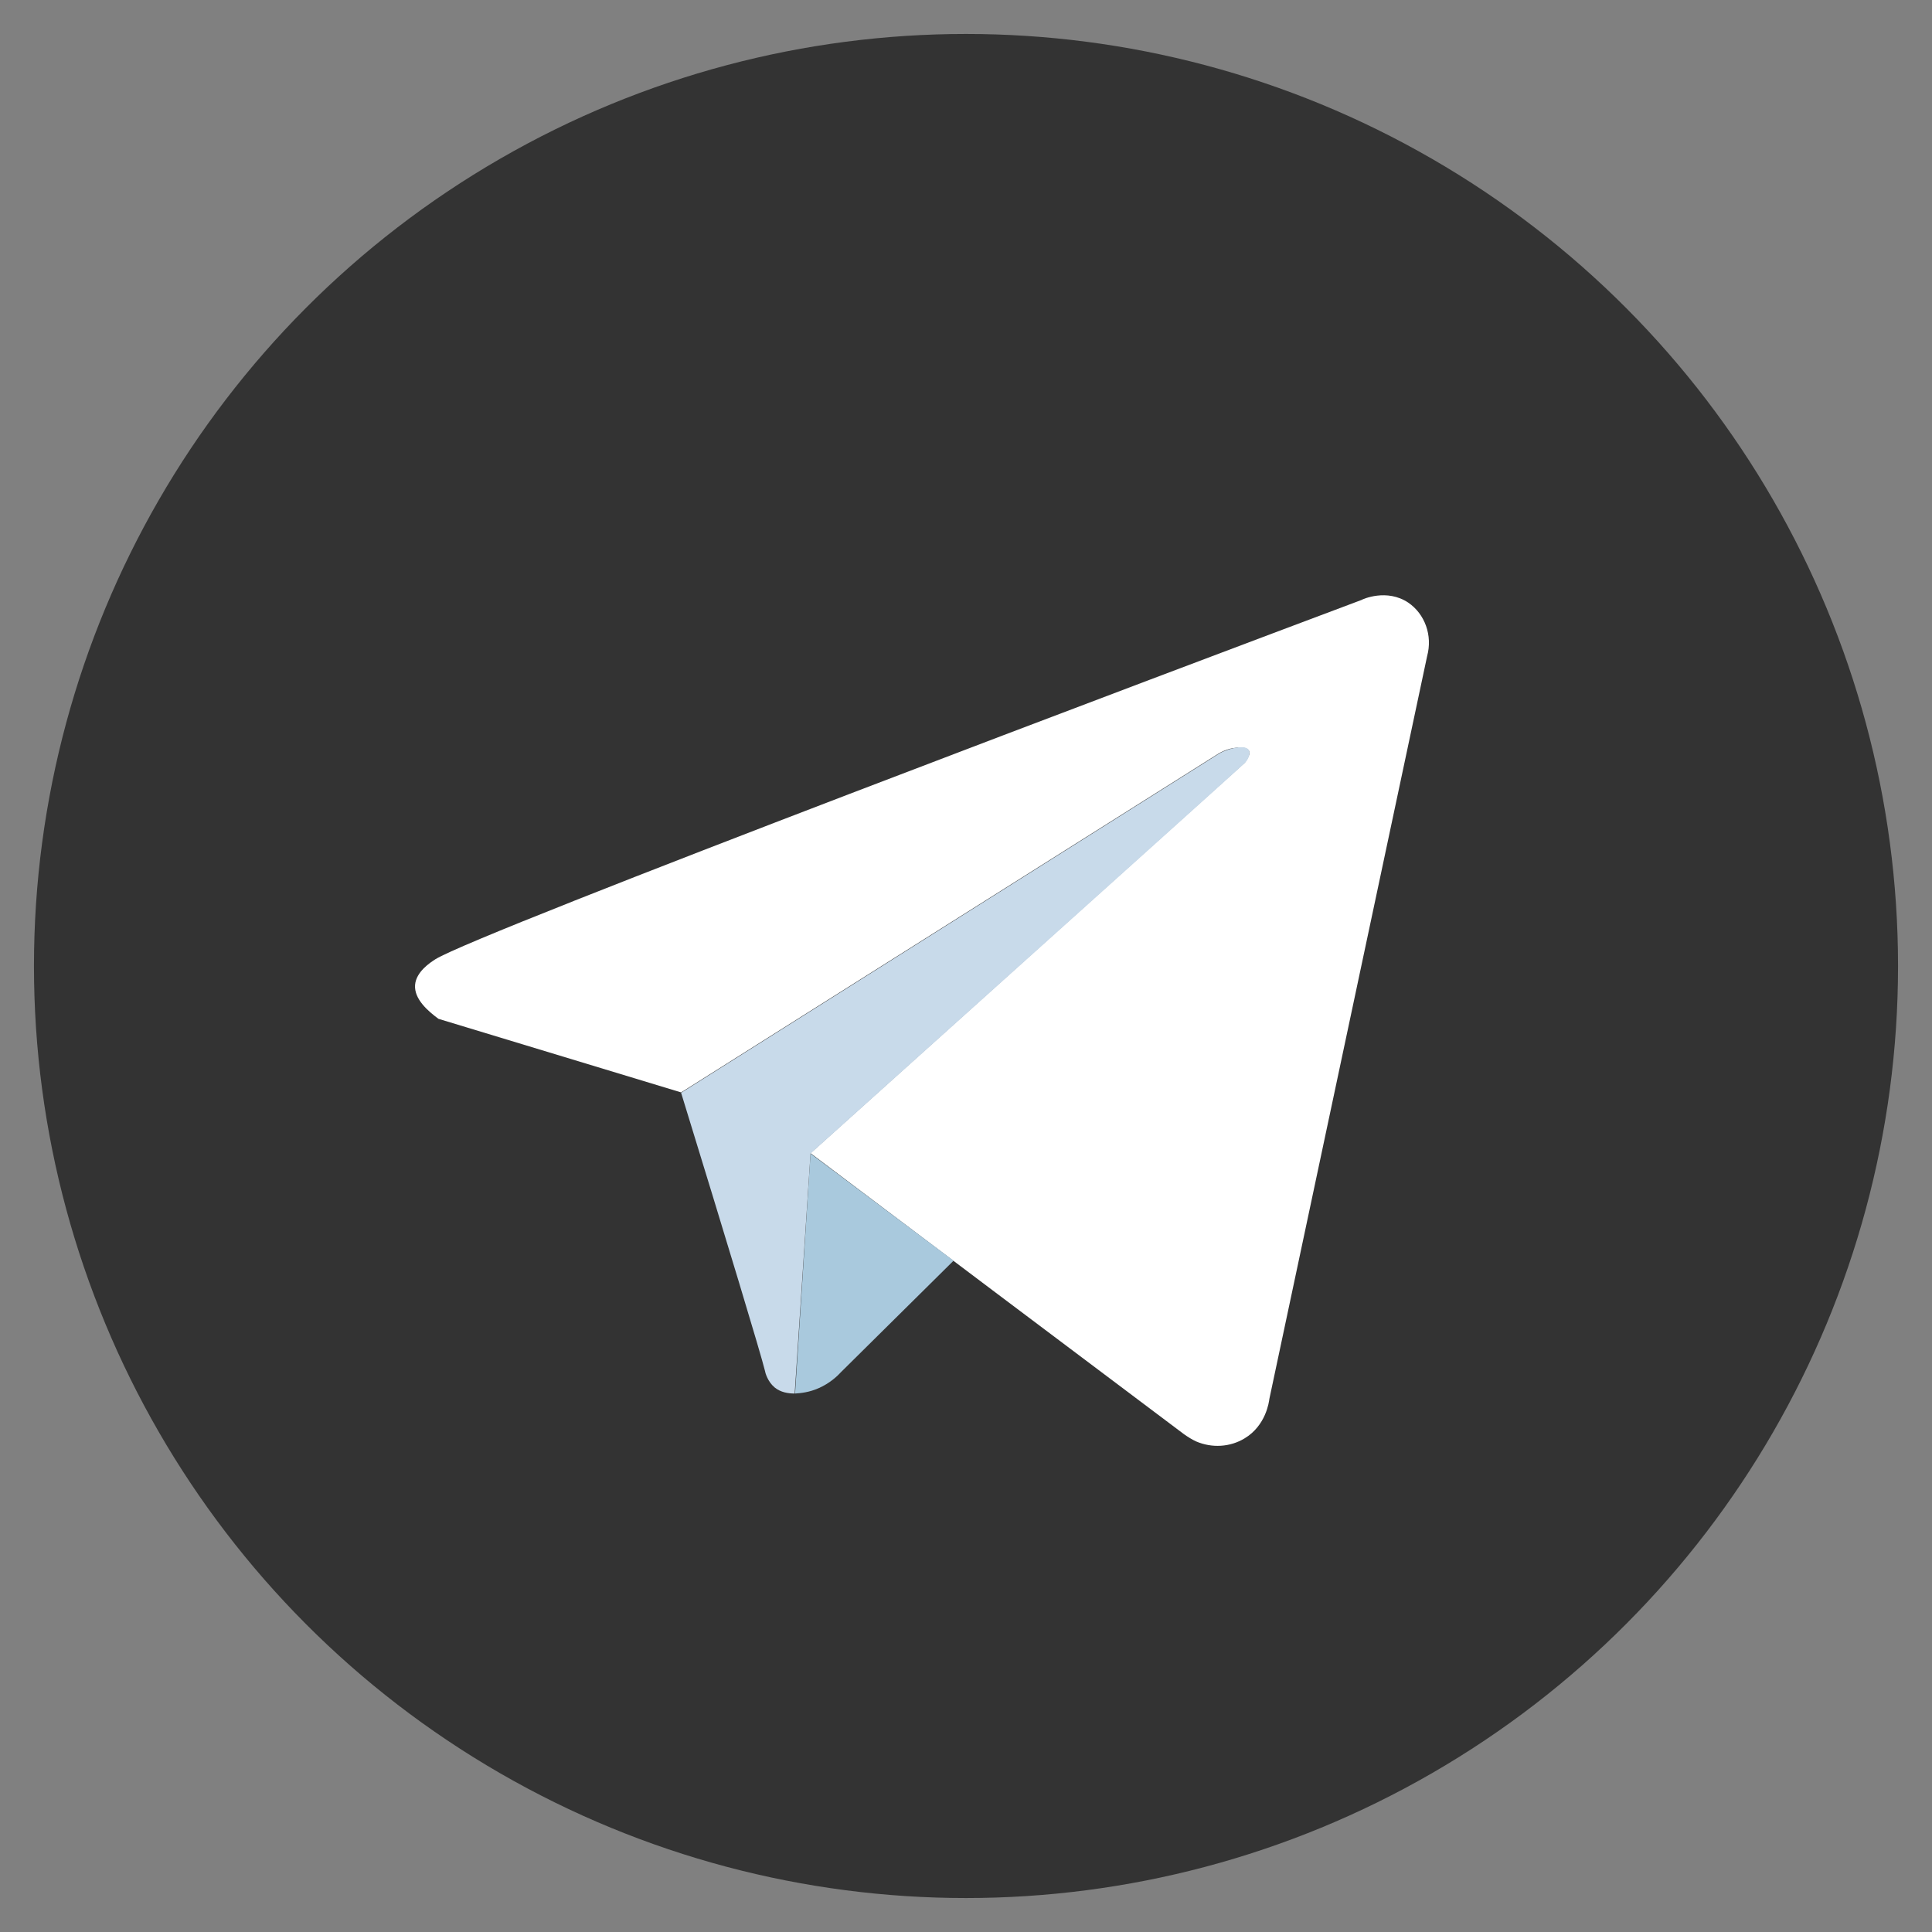 <?xml version="1.0" ?><svg id="Layer_1" style="enable-background:new 0 0 512 512;" version="1.1" viewBox="0 0 512 512" xml:space="preserve" xmlns="http://www.w3.org/2000/svg" xmlns:xlink="http://www.w3.org/1999/xlink"><rect x="0" y="0" width="512" height="512" fill="#808080" stroke="none"/><style type="text/css">
	.st0{fill:#25D366;}
	.st1{fill:#FFFFFF;}
	.st2{fill:#FF0000;}
	.st3{fill:#3D5A98;}
	.st4{fill:url(#SVGID_1_);}
	.st5{fill:url(#SVGID_2_);}
	.st6{fill:#55ADEE;}
	.st7{fill:#333333;}
	.st8{fill:#A9C9DD;}
	.st9{fill:#C8DAEA;}
	.st10{fill:none;}
	.st11{fill:#4787F3;}
	.st12{fill:#DC483C;}
	.st13{fill:#FFCE43;}
	.st14{fill:#149F5C;}
	.st15{fill:#CE1E5B;}
	.st16{fill:#72C5CD;}
	.st17{fill:#DFA22F;}
	.st18{fill:#3CB187;}
	.st19{fill:#248C73;}
	.st20{fill:#392538;}
	.st21{fill:#BB242A;}
	.st22{fill:none;stroke:#3CB187;stroke-miterlimit:10;}
	.st23{fill:#009A57;}
	.st24{fill:#FCCD37;}
	.st25{fill:#2771F0;}
</style><g><circle class="st7" cx="256" cy="256" r="247"/><g><path class="st1" d="M360.8,159c0.3-0.2,6.7-3.1,12.4,0.7c4.4,3,6.5,8.7,5,14.2c-13.9,65.6-27.9,131.2-41.8,196.8    c-0.1,0.8-0.9,7.1-6.6,10.5c-3.8,2.3-8.6,2.6-12.8,0.8c-1.1-0.5-2.2-1.2-3.2-1.9c-33-24.8-66-49.6-99-74.5l115.1-103.5    c0.3-0.5,1.6-2.1,1.1-3.1c-0.4-0.8-1.8-1.1-3.7-0.8c-1.8,0.2-3.5,0.9-5,1.9c-47.3,29.8-94.5,59.6-141.8,89.4L116.2,270    c-2.7-2-6.5-5.2-6.2-9c0.3-3.5,4-5.9,5.4-6.8C127,247,314.7,176.3,360.8,159z"/><path class="st8" d="M214.8,305.7l-4.1,63.6c1.5-0.1,3.7-0.3,6.2-1.4c3-1.3,5-3.2,6.1-4.4c9.9-9.8,19.8-19.6,29.7-29.4    L214.8,305.7z"/><path class="st9" d="M210.6,369.3c-1.7,0-3.7-0.3-5.3-1.6c-1.9-1.6-2.5-3.9-2.6-4.5c-1.1-4.5-9.9-33.6-22.2-73.6l141.8-89.4    c0.6-0.4,1.4-0.9,2.5-1.3c1.8-0.7,5.2-1.5,6.1-0.2c0.4,0.5,0.2,1.3,0.1,1.6c0,0-0.2,1-1.1,1.9c-1.2,1.2-49.4,44.5-115.1,103.5    L210.6,369.3z"/></g></g></svg>